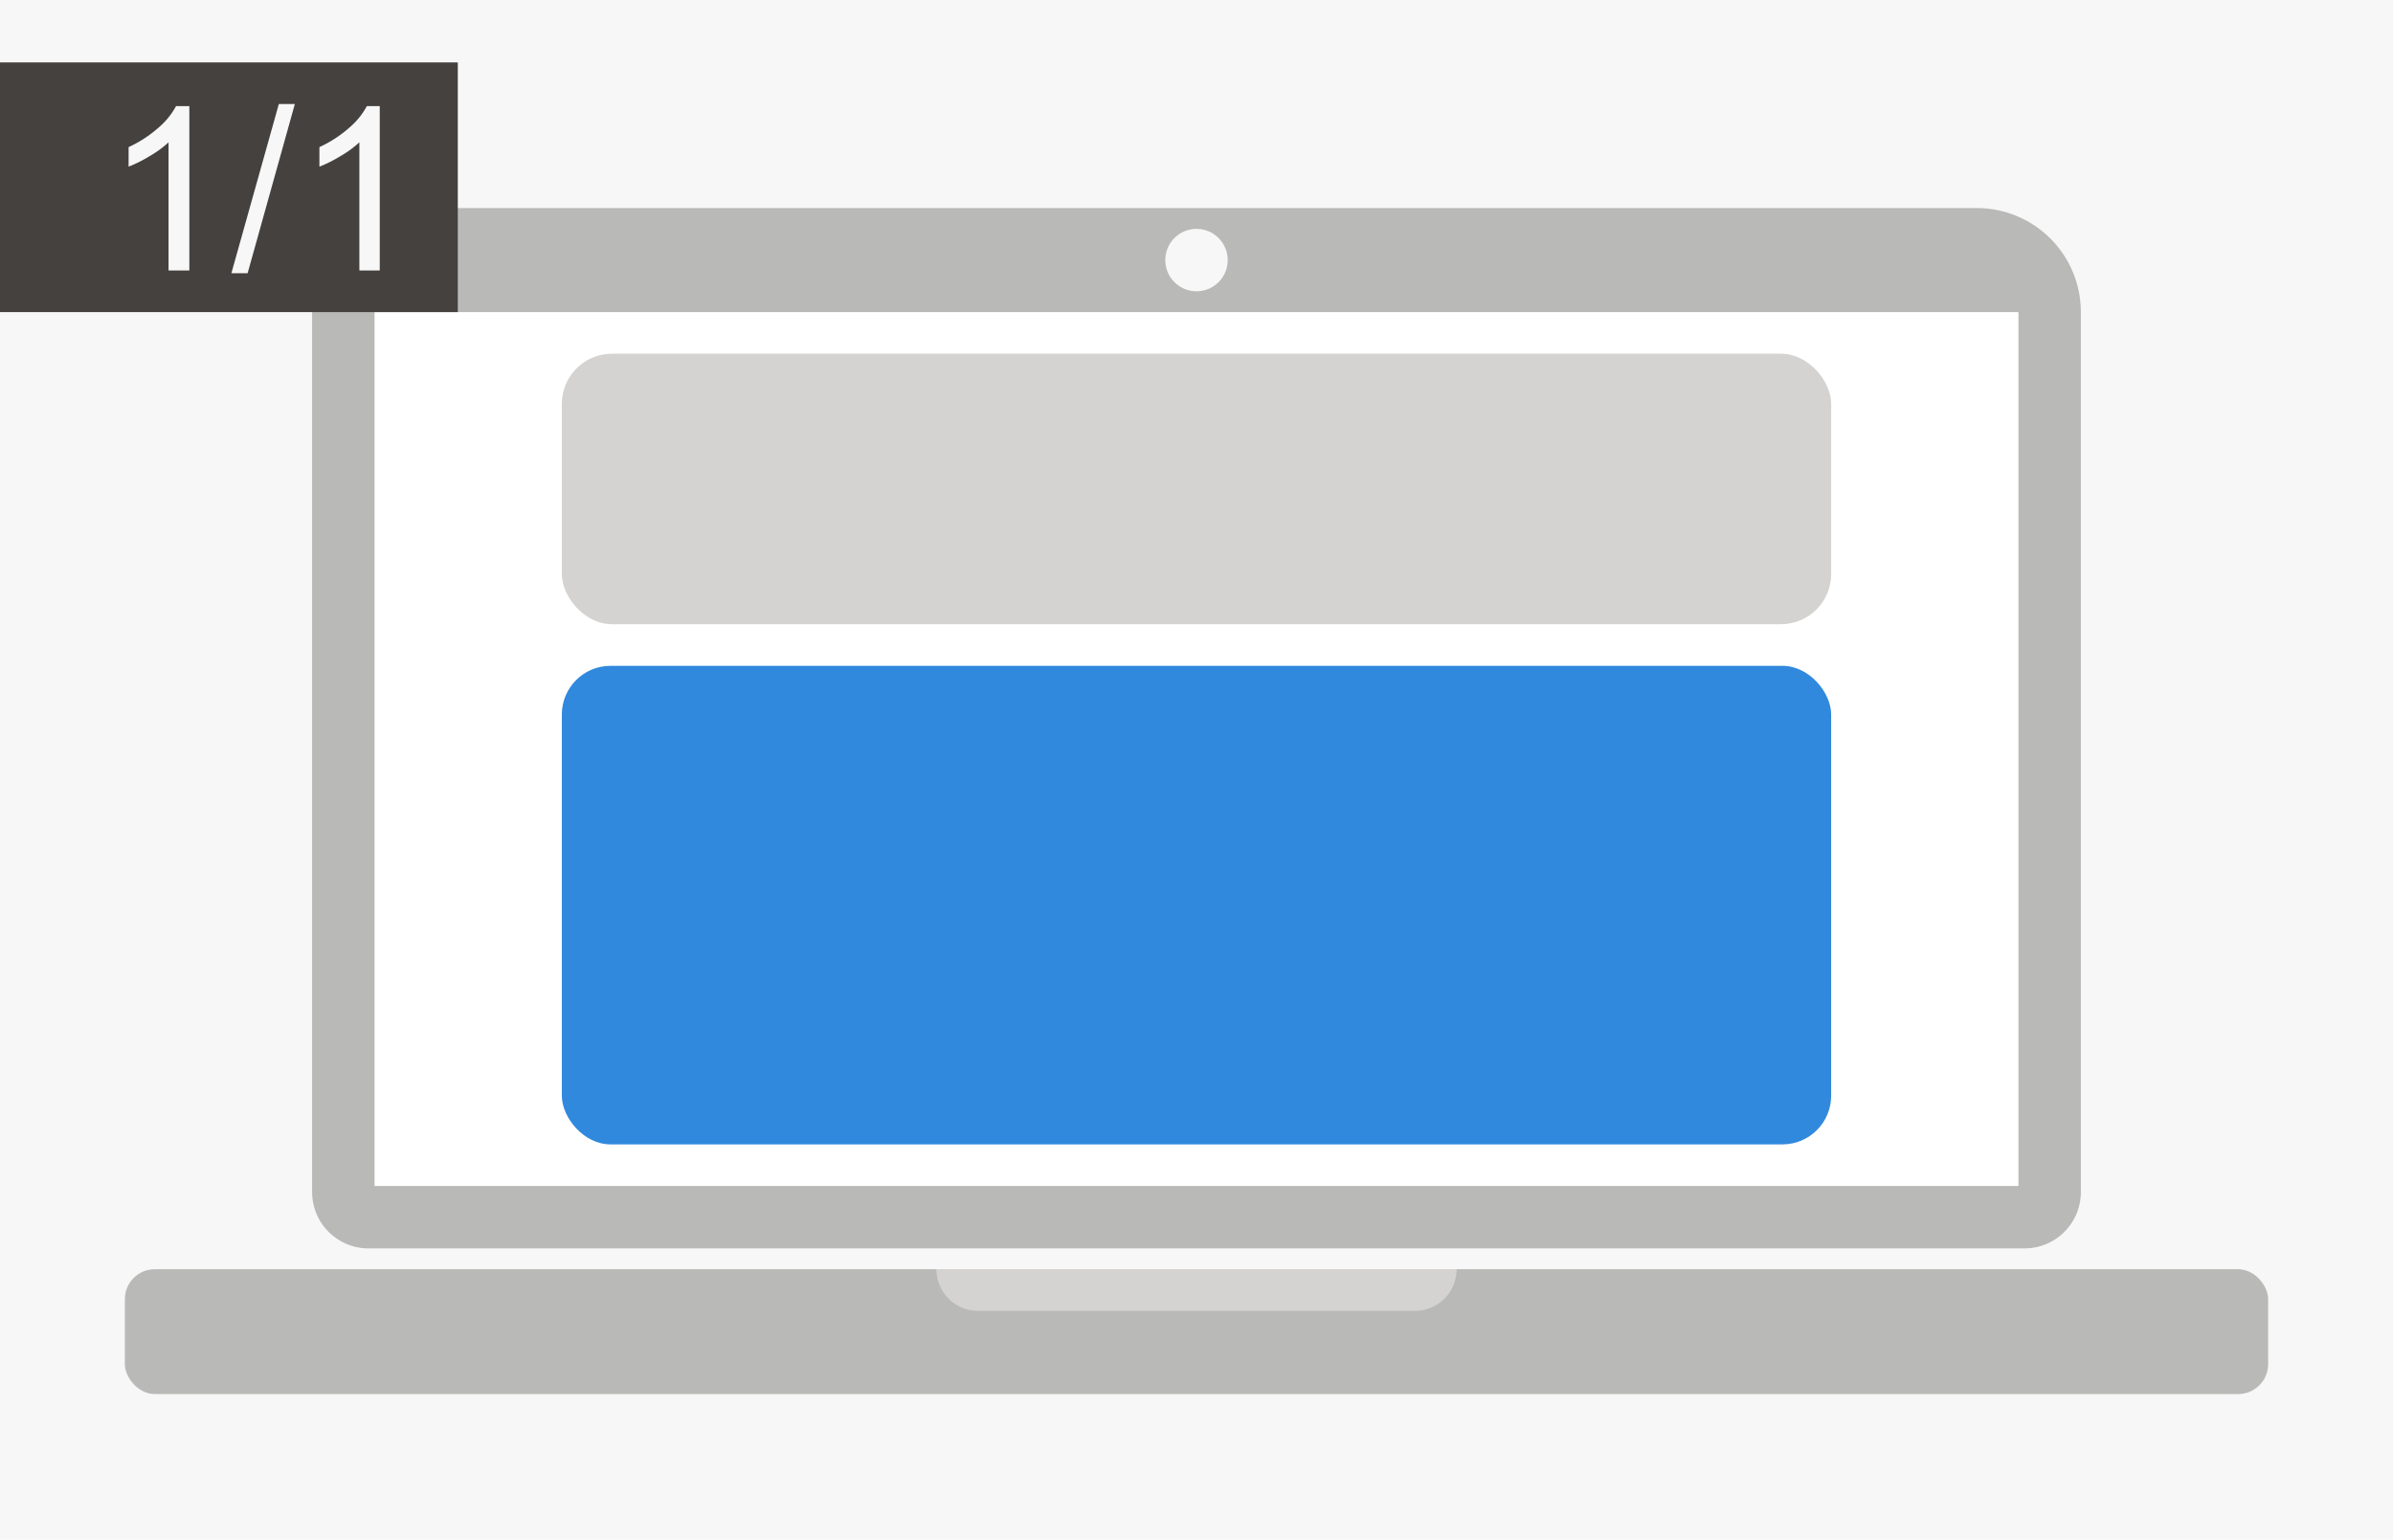 <svg id="Lag_1" data-name="Lag 1" xmlns="http://www.w3.org/2000/svg" viewBox="0 0 115 74"><defs><style>.cls-1{fill:#f7f7f7;}.cls-2{fill:#b9b9b8;}.cls-3{fill:#fff;}.cls-4{fill:#d4d3d2;}.cls-5{fill:#44413f;}.cls-6{fill:#3189dd;}</style></defs><title>DW</title><rect class="cls-1" width="115" height="74"/><path class="cls-2" d="M20,10H95a5,5,0,0,1,5,5V57.29A2.71,2.71,0,0,1,97.29,60H17.71A2.71,2.71,0,0,1,15,57.29V15A5,5,0,0,1,20,10Z"/><rect class="cls-2" x="6" y="61" width="103" height="6" rx="1.44" ry="1.44"/><rect class="cls-3" x="18" y="15" width="79" height="42"/><circle class="cls-1" cx="57.5" cy="12.5" r="1.5"/><path class="cls-4" d="M45,61H70a0,0,0,0,1,0,0v0a2,2,0,0,1-2,2H47a2,2,0,0,1-2-2v0A0,0,0,0,1,45,61Z"/><rect class="cls-4" x="27" y="17" width="61" height="13" rx="2.41" ry="2.41"/><rect class="cls-5" y="3" width="22" height="12"/><rect class="cls-6" x="27" y="32" width="61" height="23" rx="2.34" ry="2.34"/><path class="cls-1" d="M9.1,13h-1V6.84a5,5,0,0,1-.92.67,6.47,6.47,0,0,1-1,.5V7.07a5.83,5.83,0,0,0,1.42-.92,3.62,3.62,0,0,0,.86-1.05H9.1V13Z"/><path class="cls-1" d="M11.12,13.13L13.4,5h0.77L11.9,13.13H11.12Z"/><path class="cls-1" d="M18.27,13h-1V6.84a5,5,0,0,1-.92.67,6.47,6.47,0,0,1-1,.5V7.07a5.83,5.83,0,0,0,1.42-.92,3.62,3.62,0,0,0,.86-1.05h0.62V13Z"/></svg>